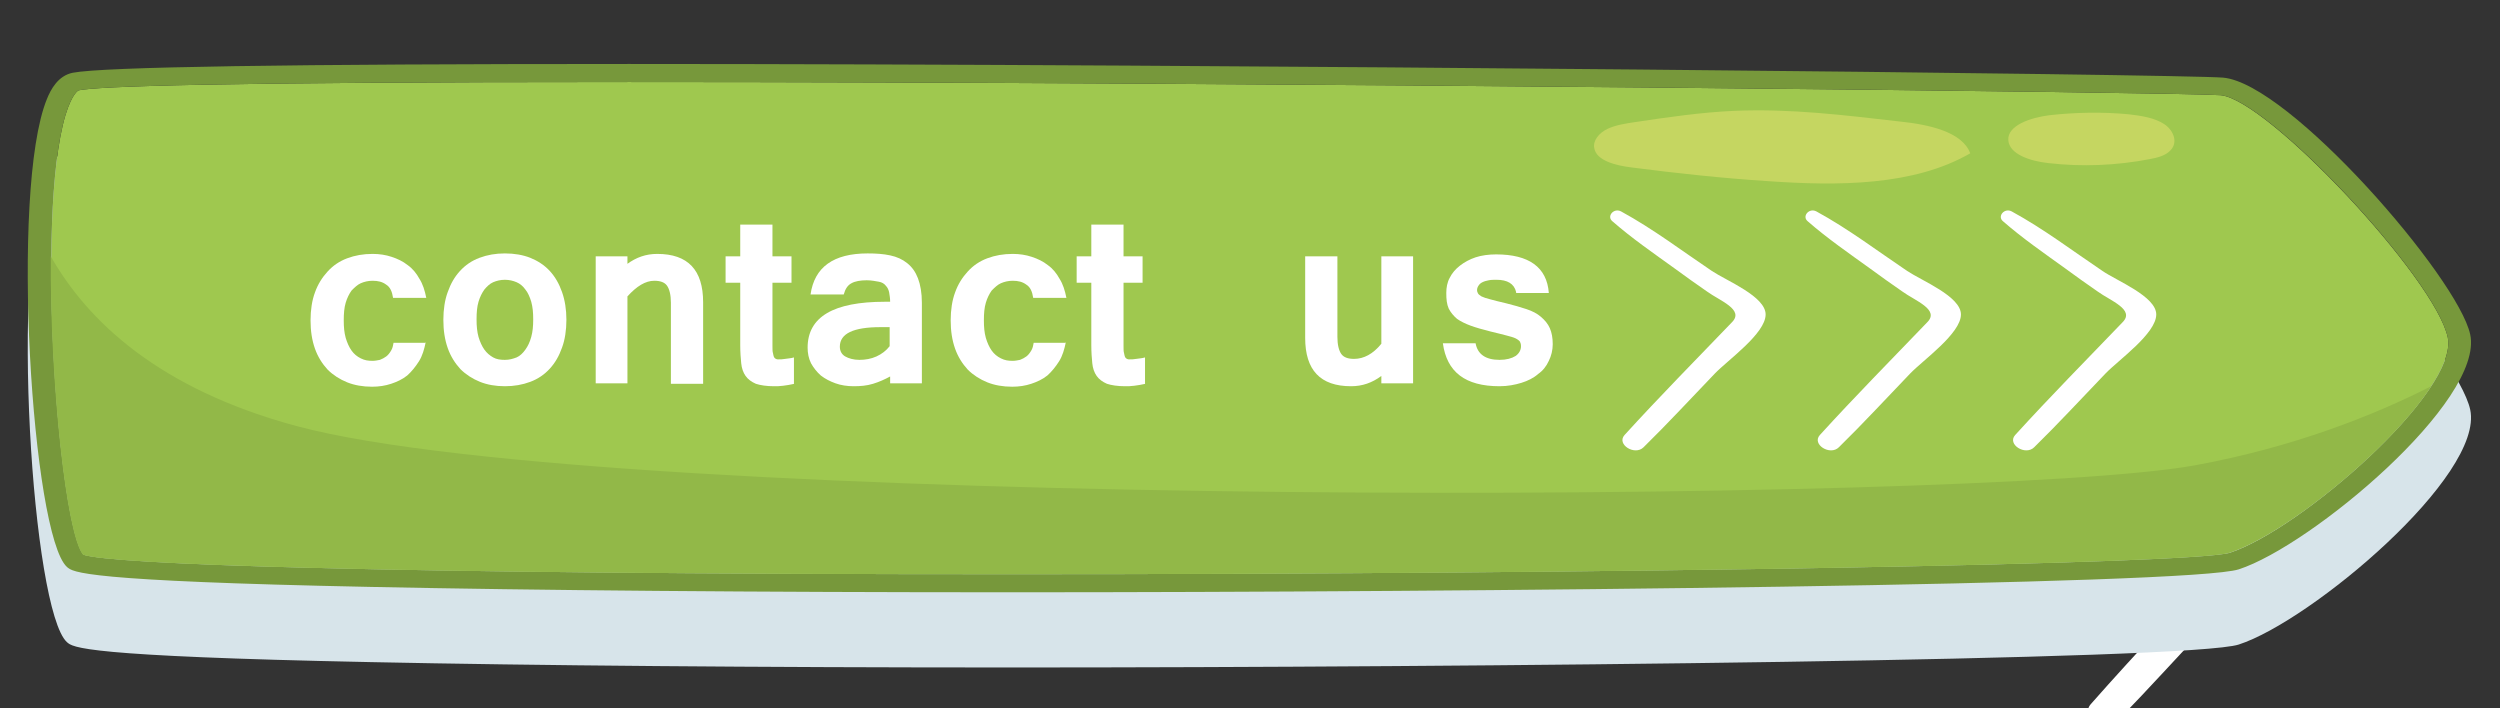 <?xml version="1.0" encoding="utf-8"?>
<!-- Generator: Adobe Illustrator 19.0.0, SVG Export Plug-In . SVG Version: 6.00 Build 0)  -->
<svg version="1.1" id="Capa_1" xmlns="http://www.w3.org/2000/svg" xmlns:xlink="http://www.w3.org/1999/xlink" x="0px" y="0px"
	 viewBox="-49 300 512 145" enable-background="new -49 300 512 145" xml:space="preserve">
<rect x="-49" y="300" width="512" height="145" fill="#333333" stroke="none"/>
<g>
	<path fill="#FFFFFF" d="M403.6,396.9c-8.3-5.8-16.4-12-25.3-17.1c-2-1.1-4,1.3-2.5,2.7c5.4,4.9,11.5,9.2,17.5,13.6
		c3,2.2,5.9,4.4,8.9,6.7c3.5,2.6,10.5,5.1,7,8.9c-10.1,10.8-20.3,21.5-30,32.5c-2.3,2.6,2.9,6.1,5.4,3.5
		c6.7-6.9,13.2-14.1,19.8-21.1c3.7-4,14.2-11.5,14.2-17C418.6,404.3,407.6,399.7,403.6,396.9z"/>
</g>
<path fill="#D7E4EA" d="M26.9,435.6c33.5,0.7,78.9,1.1,131.5,1.1c95.5,0,241.3-1.5,251.1-4.7c14.8-4.8,50.3-34.6,47.4-48.1
	c-2.5-11.6-37-51.4-50.6-52.6c-8.3-0.7-202.2-2.8-326.5-2.8c-69.5,0-107.8,0.6-113.9,1.8c-3,0.6-4.5,3.4-5.3,5.4
	c-7.6,18.7-3,89.3,4.1,95.8C-34.1,432.6-32.1,434.4,26.9,435.6z"/>
<g>
	<g>
		<path fill="#9FC84F" d="M452.3,369.1c-2.6-12.1-36.9-48.7-46.5-49.6c-7.2-0.6-195-2.7-326-2.7c-86,0-108.8,0.9-112.7,1.7
			c0,0-1.3,0.5-2.7,5.1c-6.2,20.8-1.3,84.3,3.7,90c5.3,1.9,58.1,4,190.2,4c125.6,0,242.1-2.1,249.3-4.4
			C422.3,408.4,454.6,380.1,452.3,369.1z"/>
		<path fill="#77983B" d="M456.9,368.5c-2.5-11.6-37-51.4-50.6-52.6c-8.3-0.7-202.2-2.8-326.5-2.8c-69.5,0-107.8,0.6-113.9,1.8
			c-3,0.6-4.5,3.4-5.3,5.4c-7.6,18.7-3,89.3,4.1,95.8c1.2,1.1,3.2,2.9,62.2,4.1c33.5,0.7,78.9,1.1,131.5,1.1
			c95.5,0,241.3-1.5,251.1-4.7C424.3,411.8,459.8,382.1,456.9,368.5z M-31.9,413.6c-5-5.7-9.9-69.2-3.7-90c1.4-4.6,2.7-5.1,2.7-5.1
			c3.9-0.8,26.7-1.7,112.7-1.7c131,0,318.7,2.1,326,2.7c9.6,0.8,43.9,37.4,46.5,49.6c2.3,11-30,39.3-44.6,44.1
			c-7.2,2.3-123.7,4.4-249.3,4.4C26.2,417.6-26.5,415.5-31.9,413.6z"/>
		<path fill="#92B848" d="M448.9,379.1c-11.8,6-28.2,12.5-48.4,16.2c-43.9,8-324.3,9.2-388.6-8c-28.4-7.6-43-21.6-50.5-34.8
			c-0.2,25.9,3.2,57.1,6.6,61.1c5.3,1.9,58.1,4,190.2,4c125.6,0,242.1-2.1,249.3-4.4C418.9,409.5,440.5,392,448.9,379.1z"/>
		<path fill="#C5D661" d="M354.5,331.4c-1.6-4.4-8.5-5.9-14.3-6.5c-11.3-1.3-22.6-2.7-34-2.2c-6.8,0.3-13.6,1.3-20.3,2.3
			c-2,0.3-4,0.6-5.7,1.4c-1.7,0.8-3,2.4-2.7,3.9c0.4,2.6,4.4,3.6,7.7,4c9.3,1.2,18.6,2.2,27.9,2.8
			C327.4,338.1,342.9,338.1,354.5,331.4z"/>
		<path fill="#C5D661" d="M386.9,323.4c-5.4-0.5-10.8-0.4-16.2,0.2c-3.9,0.5-8.6,2.1-8.4,5.1c0.2,2.9,4.5,4.3,8.2,4.7
			c6.9,0.8,13.9,0.5,20.7-0.8c1.6-0.3,3.3-0.7,4.3-1.8c1.6-1.6,0.7-4.1-1.3-5.4C392.2,324.1,389.5,323.7,386.9,323.4z"/>
	</g>
	<g>
		<path fill="#FFFFFF" d="M38.2,370c-0.3,1.5-0.7,2.9-1.4,4s-1.5,2.1-2.4,2.9c-1,0.8-2.1,1.3-3.3,1.7c-1.2,0.4-2.5,0.6-3.9,0.6
			c-1.9,0-3.6-0.3-5.1-0.9c-1.5-0.6-2.9-1.5-4-2.6c-1.1-1.2-2-2.6-2.6-4.3c-0.6-1.7-0.9-3.6-0.9-5.8c0-2.1,0.3-4.1,0.9-5.7
			c0.6-1.7,1.5-3.1,2.6-4.3c1.1-1.2,2.4-2.1,4-2.7c1.6-0.6,3.3-0.9,5.2-0.9c1.4,0,2.7,0.2,3.9,0.6s2.3,0.9,3.3,1.7
			c1,0.7,1.8,1.7,2.4,2.8c0.7,1.1,1.1,2.4,1.4,3.9h-6.8c-0.2-1.3-0.6-2.2-1.4-2.7c-0.8-0.6-1.7-0.8-2.8-0.8c-0.9,0-1.7,0.2-2.4,0.5
			s-1.3,0.9-1.9,1.5c-0.5,0.7-0.9,1.5-1.2,2.5c-0.3,1-0.4,2.2-0.4,3.6c0,1.4,0.1,2.5,0.4,3.6c0.3,1,0.7,1.9,1.2,2.6s1.1,1.2,1.9,1.6
			s1.5,0.5,2.4,0.5c0.5,0,1-0.1,1.5-0.2c0.5-0.2,0.9-0.4,1.3-0.7c0.4-0.3,0.7-0.7,1-1.2c0.3-0.5,0.4-1,0.5-1.6H38.2z"/>
		<path fill="#FFFFFF" d="M54.4,351.9c1.9,0,3.7,0.3,5.2,0.9c1.5,0.6,2.9,1.5,4,2.7s1.9,2.6,2.5,4.3c0.6,1.7,0.9,3.6,0.9,5.7
			c0,2.1-0.3,4.1-0.9,5.7c-0.6,1.7-1.4,3.1-2.5,4.3c-1.1,1.2-2.4,2.1-4,2.7c-1.6,0.6-3.3,0.9-5.2,0.9c-1.9,0-3.6-0.3-5.1-0.9
			c-1.5-0.6-2.9-1.5-4-2.6c-1.1-1.2-2-2.6-2.6-4.3c-0.6-1.7-0.9-3.6-0.9-5.8c0-2.1,0.3-4.1,0.9-5.7c0.6-1.7,1.4-3.1,2.5-4.3
			s2.4-2.1,4-2.7C50.8,352.2,52.5,351.9,54.4,351.9z M54.4,373.7c0.9,0,1.6-0.2,2.4-0.5c0.7-0.3,1.3-0.9,1.8-1.6
			c0.5-0.7,0.9-1.5,1.2-2.6s0.4-2.2,0.4-3.6c0-1.4-0.1-2.5-0.4-3.6c-0.3-1-0.7-1.9-1.2-2.5c-0.5-0.7-1.1-1.2-1.8-1.5
			c-0.7-0.3-1.5-0.5-2.4-0.5c-0.9,0-1.7,0.2-2.4,0.5s-1.3,0.9-1.8,1.5c-0.5,0.7-0.9,1.5-1.2,2.5c-0.3,1-0.4,2.2-0.4,3.6
			c0,1.4,0.1,2.5,0.4,3.6c0.3,1,0.7,1.9,1.2,2.6c0.5,0.7,1.1,1.2,1.8,1.6S53.5,373.7,54.4,373.7z"/>
		<path fill="#FFFFFF" d="M79.4,354.1c1.9-1.4,3.9-2.1,6.2-2.1c6.3,0,9.4,3.3,9.4,9.9v16.7h-6.6V362c0-1.6-0.3-2.8-0.8-3.5
			s-1.4-1-2.6-1c-1.8,0-3.6,1.1-5.5,3.2v17.8h-6.5v-26h6.5V354.1z"/>
		<path fill="#FFFFFF" d="M113.7,378.6c-0.8,0.2-1.6,0.3-2.3,0.4s-1.3,0.1-1.9,0.1c-1.5,0-2.8-0.2-3.7-0.5c-0.9-0.4-1.6-0.9-2.1-1.6
			c-0.5-0.7-0.8-1.6-0.9-2.6s-0.2-2.3-0.2-3.7v-12.8h-3v-5.4h3v-6.5h6.6v6.5h3.9v5.4h-3.9v13c0,0.6,0,1.1,0.1,1.4
			c0.1,0.4,0.1,0.6,0.2,0.8c0.1,0.2,0.2,0.3,0.4,0.4c0.2,0.1,0.3,0.1,0.5,0.1c0.4,0,0.9,0,1.4-0.1s1.2-0.1,1.8-0.3V378.6z"/>
		<path fill="#FFFFFF" d="M128.7,351.9c1.7,0,3.2,0.1,4.6,0.4s2.5,0.8,3.5,1.6c1,0.8,1.7,1.8,2.2,3.1c0.5,1.3,0.8,3,0.8,5v16.5h-6.5
			v-1.4c-1.1,0.6-2.2,1.1-3.5,1.5s-2.6,0.5-4,0.5c-1.3,0-2.6-0.2-3.7-0.6c-1.1-0.4-2.1-0.9-3-1.6c-0.8-0.7-1.5-1.6-2-2.5
			c-0.5-1-0.7-2.1-0.7-3.2c0-6.3,5.3-9.4,15.8-9.4h1.1c0-0.7-0.1-1.3-0.2-1.9c-0.1-0.5-0.3-1-0.7-1.4c-0.3-0.4-0.8-0.7-1.4-0.8
			s-1.5-0.3-2.5-0.3c-1.3,0-2.4,0.2-3.1,0.6c-0.8,0.4-1.3,1.2-1.6,2.3H117C117.8,354.7,121.7,351.9,128.7,351.9z M133.2,367h-1.9
			c-5.5,0-8.3,1.3-8.3,4c0,0.9,0.4,1.6,1.1,2s1.7,0.7,2.9,0.7s2.4-0.2,3.5-0.7c1.1-0.5,2-1.2,2.7-2.1V367z"/>
		<path fill="#FFFFFF" d="M169.3,370c-0.3,1.5-0.7,2.9-1.4,4s-1.5,2.1-2.4,2.9c-1,0.8-2.1,1.3-3.3,1.7c-1.2,0.4-2.5,0.6-3.9,0.6
			c-1.9,0-3.6-0.3-5.1-0.9c-1.5-0.6-2.9-1.5-4-2.6c-1.1-1.2-2-2.6-2.6-4.3c-0.6-1.7-0.9-3.6-0.9-5.8c0-2.1,0.3-4.1,0.9-5.7
			c0.6-1.7,1.5-3.1,2.6-4.3c1.1-1.2,2.4-2.1,4-2.7c1.6-0.6,3.3-0.9,5.2-0.9c1.4,0,2.7,0.2,3.9,0.6s2.3,0.9,3.3,1.7
			c1,0.7,1.8,1.7,2.4,2.8c0.7,1.1,1.1,2.4,1.4,3.9h-6.8c-0.2-1.3-0.6-2.2-1.4-2.7c-0.8-0.6-1.7-0.8-2.8-0.8c-0.9,0-1.7,0.2-2.4,0.5
			s-1.3,0.9-1.9,1.5c-0.5,0.7-0.9,1.5-1.2,2.5c-0.3,1-0.4,2.2-0.4,3.6c0,1.4,0.1,2.5,0.4,3.6c0.3,1,0.7,1.9,1.2,2.6s1.1,1.2,1.9,1.6
			s1.5,0.5,2.4,0.5c0.5,0,1-0.1,1.5-0.2c0.5-0.2,0.9-0.4,1.3-0.7c0.4-0.3,0.7-0.7,1-1.2c0.3-0.5,0.4-1,0.5-1.6H169.3z"/>
		<path fill="#FFFFFF" d="M185.6,378.6c-0.8,0.2-1.6,0.3-2.3,0.4s-1.3,0.1-1.9,0.1c-1.5,0-2.8-0.2-3.7-0.5c-0.9-0.4-1.6-0.9-2.1-1.6
			c-0.5-0.7-0.8-1.6-0.9-2.6s-0.2-2.3-0.2-3.7v-12.8h-3v-5.4h3v-6.5h6.6v6.5h3.9v5.4h-3.9v13c0,0.6,0,1.1,0.1,1.4
			c0.1,0.4,0.1,0.6,0.2,0.8c0.1,0.2,0.2,0.3,0.4,0.4c0.2,0.1,0.3,0.1,0.5,0.1c0.4,0,0.9,0,1.4-0.1s1.2-0.1,1.8-0.3V378.6z"/>
		<path fill="#FFFFFF" d="M233.9,377c-1.9,1.4-3.9,2.1-6.2,2.1c-6.3,0-9.4-3.3-9.4-9.9v-16.7h6.6V369c0,1.6,0.3,2.8,0.8,3.5
			s1.4,1,2.6,1c2,0,3.9-1,5.6-3.1v-17.9h6.5v26h-6.5V377z"/>
		<path fill="#FFFFFF" d="M261.5,359.8c-0.4-1.7-1.8-2.5-4-2.5c-0.6,0-1.1,0-1.6,0.1c-0.5,0.1-0.9,0.2-1.3,0.4
			c-0.4,0.2-0.6,0.4-0.8,0.7s-0.3,0.6-0.3,0.9c0,0.3,0.1,0.5,0.2,0.7s0.4,0.4,0.7,0.6c0.4,0.2,1,0.4,1.8,0.6
			c0.8,0.2,1.8,0.5,3.2,0.8c1.6,0.4,3,0.8,4.2,1.2s2.2,0.9,3,1.6s1.4,1.4,1.8,2.3c0.4,0.9,0.6,2,0.6,3.3c0,1.2-0.3,2.4-0.8,3.4
			c-0.5,1.1-1.2,2-2.2,2.7c-0.9,0.8-2.1,1.4-3.4,1.8c-1.3,0.4-2.8,0.7-4.5,0.7c-7,0-10.8-2.9-11.6-8.8h6.7c0.4,2.2,2,3.4,4.9,3.4
			c1.4,0,2.5-0.3,3.3-0.8c0.7-0.5,1.1-1.2,1.1-2c0-0.4-0.1-0.7-0.2-0.9s-0.5-0.5-0.9-0.7s-1.1-0.4-1.9-0.6c-0.8-0.2-1.9-0.5-3.2-0.8
			c-1.6-0.4-3-0.8-4.1-1.2s-2.1-0.9-2.8-1.4c-0.7-0.6-1.3-1.3-1.7-2.1c-0.4-0.9-0.5-1.9-0.5-3.2c0-1.1,0.2-2.2,0.7-3.1
			c0.5-1,1.2-1.8,2.1-2.5c0.9-0.7,2-1.3,3.2-1.7s2.7-0.6,4.2-0.6c6.7,0,10.4,2.6,10.8,7.9H261.5z"/>
	</g>
	<path fill="#FFFFFF" d="M301.6,355.5c-6.1-4.1-12-8.6-18.6-12.2c-1.5-0.8-3,1-1.8,2c4,3.5,8.5,6.6,12.8,9.7
		c2.2,1.6,4.4,3.2,6.6,4.7c2.6,1.9,7.7,3.7,5.1,6.3c-7.4,7.7-14.9,15.3-22,23.1c-1.7,1.9,2.1,4.3,3.9,2.5c5-4.9,9.7-10,14.6-15.1
		c2.7-2.8,10.4-8.2,10.4-12.1C312.6,360.7,304.6,357.5,301.6,355.5z"/>
	<path fill="#FFFFFF" d="M341.6,355.5c-6.1-4.1-12-8.6-18.6-12.2c-1.5-0.8-3,1-1.8,2c4,3.5,8.5,6.6,12.8,9.7
		c2.2,1.6,4.4,3.2,6.6,4.7c2.6,1.9,7.7,3.7,5.1,6.3c-7.4,7.7-14.9,15.3-22,23.1c-1.7,1.9,2.1,4.3,3.9,2.5c5-4.9,9.7-10,14.6-15.1
		c2.7-2.8,10.4-8.2,10.4-12.1C352.6,360.7,344.6,357.5,341.6,355.5z"/>
	<path fill="#FFFFFF" d="M381.6,355.5c-6.1-4.1-12-8.6-18.6-12.2c-1.5-0.8-3,1-1.8,2c4,3.5,8.5,6.6,12.8,9.7
		c2.2,1.6,4.4,3.2,6.6,4.7c2.6,1.9,7.7,3.7,5.1,6.3c-7.4,7.7-14.9,15.3-22,23.1c-1.7,1.9,2.1,4.3,3.9,2.5c5-4.9,9.7-10,14.6-15.1
		c2.7-2.8,10.4-8.2,10.4-12.1C392.6,360.7,384.5,357.5,381.6,355.5z"/>
</g>
</svg>
